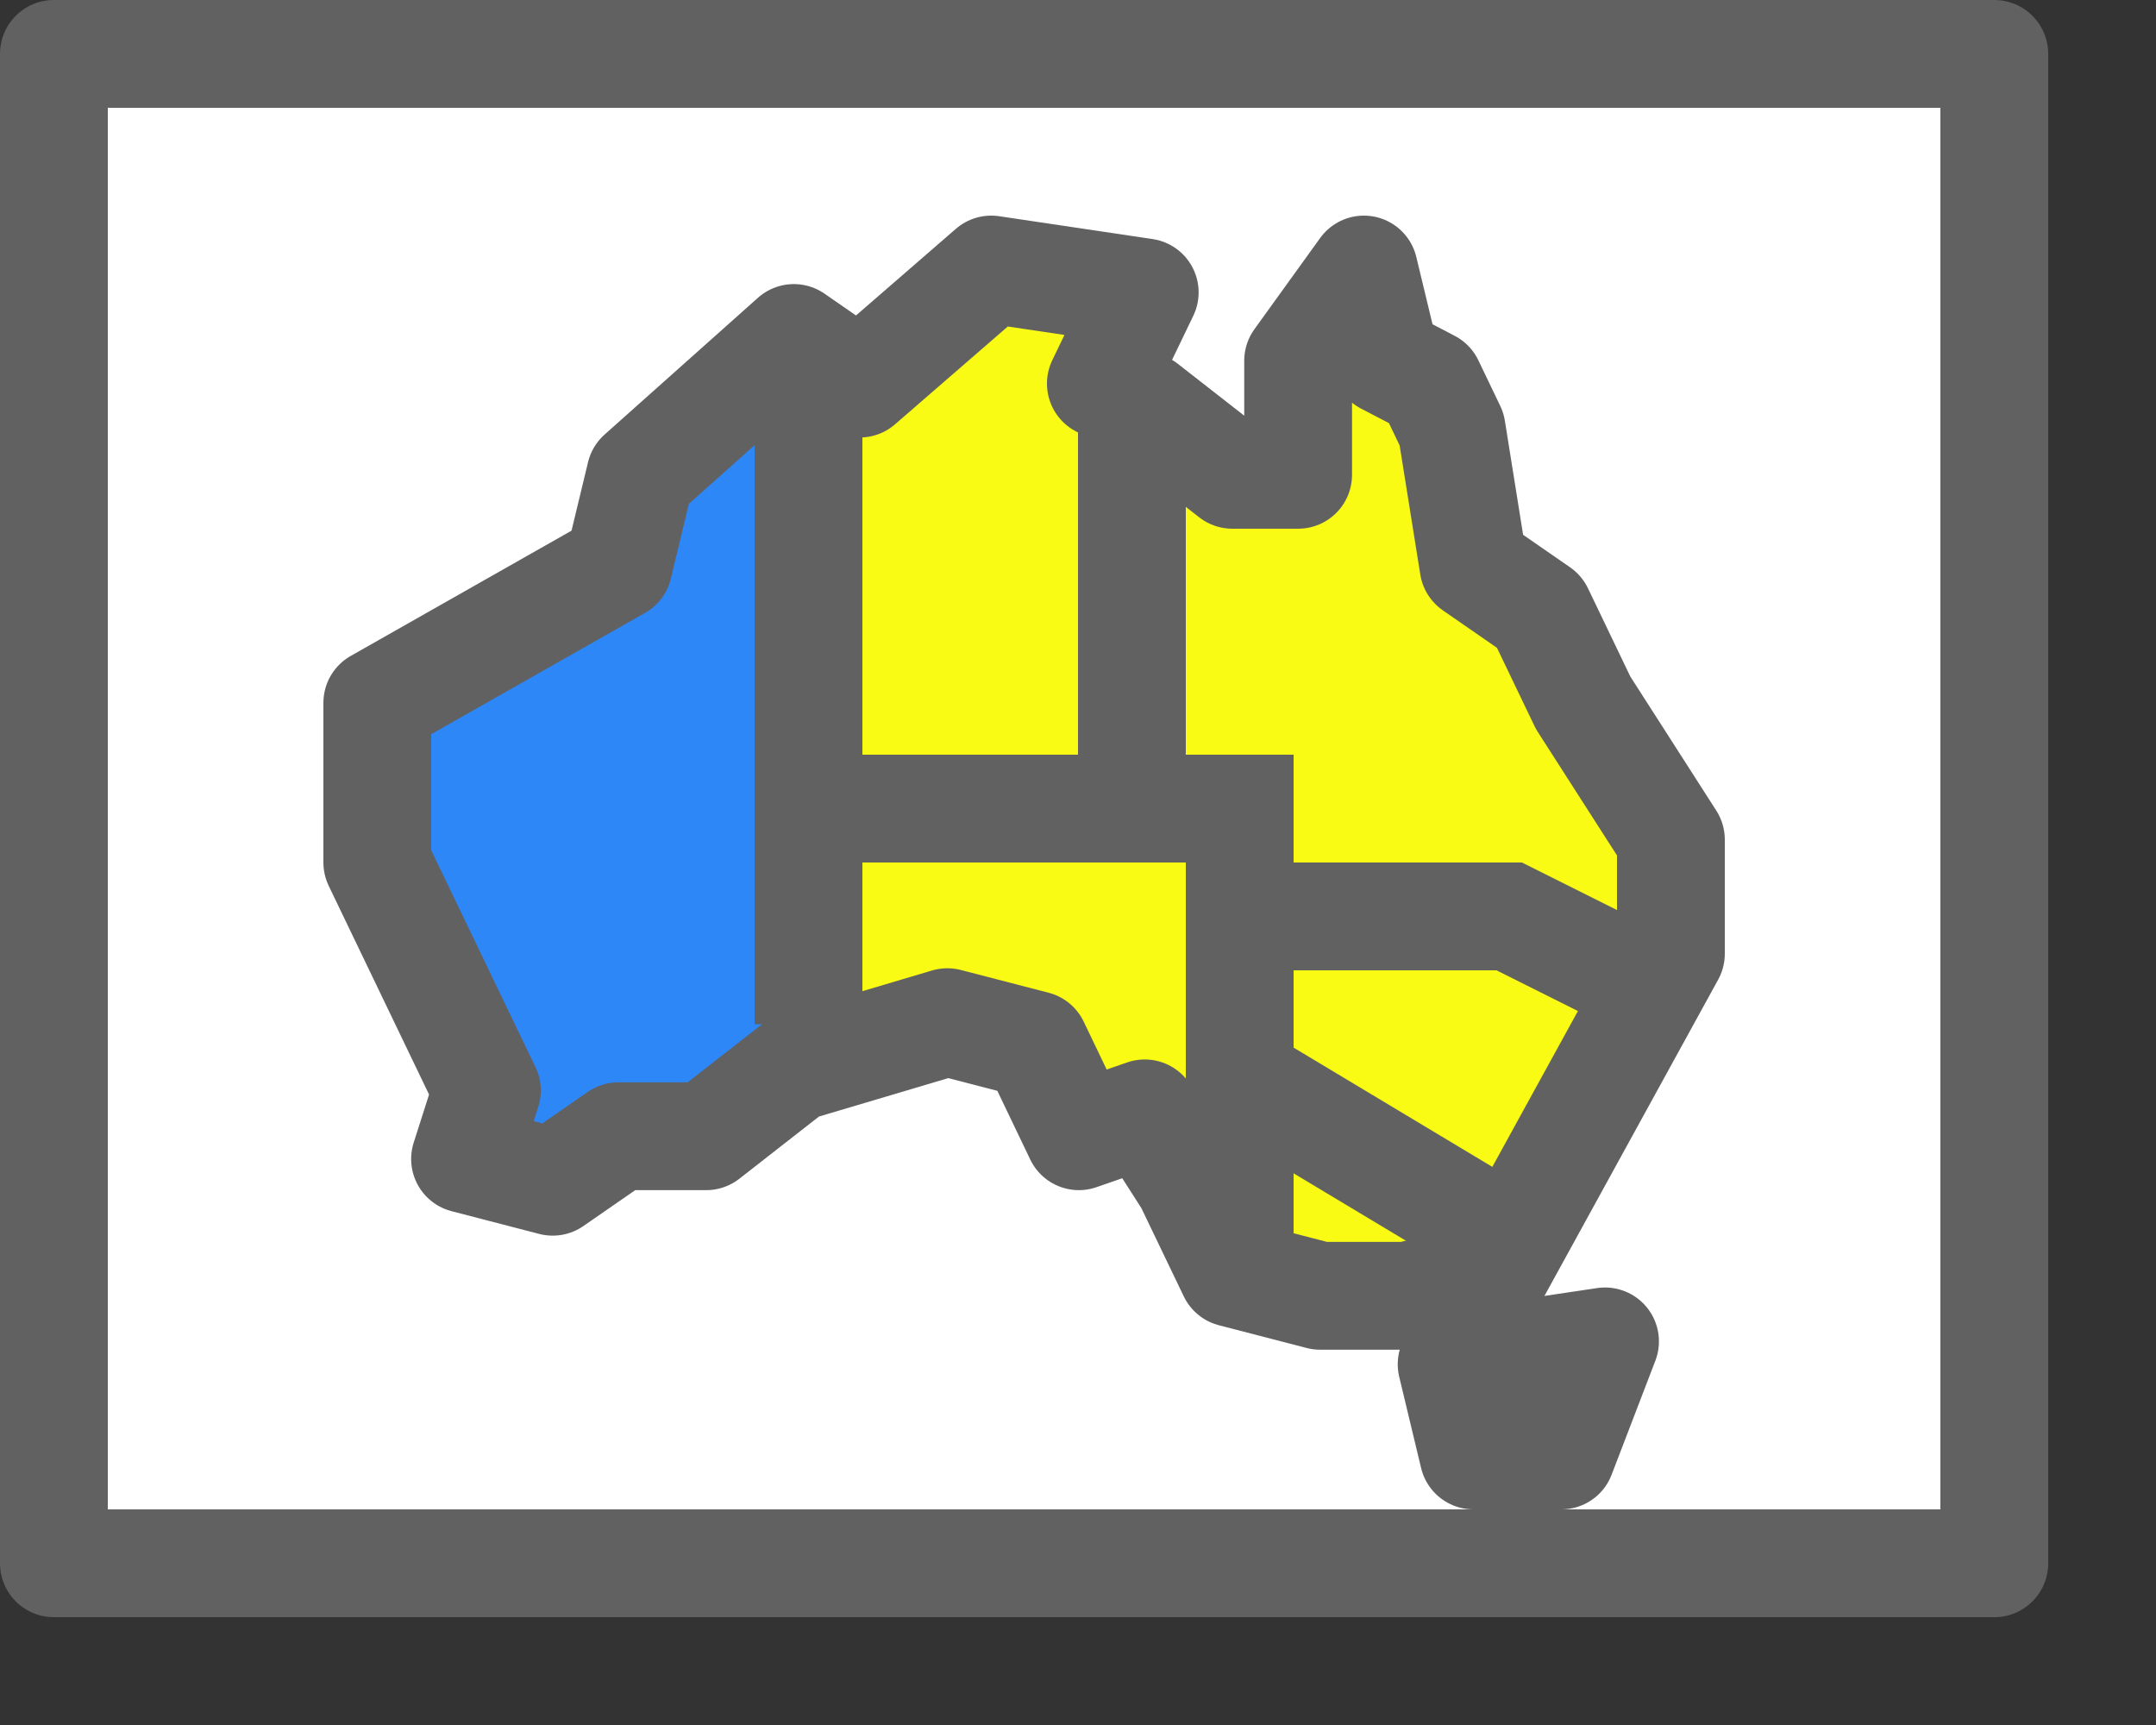 <svg width="20" height="16" viewBox="0 0 20 16" fill="none" xmlns="http://www.w3.org/2000/svg">
<rect x="0" y="0" width="20" height="16" fill="#333333" stroke="none"/>
<rect x="0.5" y="0.5" width="18" height="14" fill="white"/>
<path d="M9.195 2.5L10.618 2.712L10.212 3.558L10.618 3.769L11.432 4.404H12.042V3.346L12.652 2.5L12.856 3.346L13.263 3.558L13.466 3.981L13.669 5.25L14.28 5.673L14.686 6.519L15.5 7.788V8.846L13.873 11.808L13.059 12.019H12.246L11.432 11.808L11.025 10.961L10.618 10.327L10.008 10.539L9.602 9.692L8.788 9.481L7.364 9.904V3.135L7.974 3.558L9.195 2.5Z" fill="#F9FB15"/>
<path d="M7.5 10C7.5 10.4 7 11 4.5 10.5L3.5 8L4 6.5L5.5 5.5L6 4L7.5 3.5V10Z" fill="#2E87F7"/>
<path d="M9.195 2.5L10.619 2.712L10.212 3.558L10.619 3.769L11.432 4.404H12.042V3.346L12.652 2.5L12.856 3.346L13.263 3.558L13.466 3.981L13.669 5.25L14.28 5.673L14.686 6.519L15.5 7.788V8.846L13.873 11.808L13.059 12.019H12.246L11.432 11.808L11.025 10.961L10.619 10.327L10.008 10.539L9.602 9.692L8.788 9.481L7.364 9.904L6.551 10.539H5.737L5.127 10.961L4.314 10.75L4.517 10.115L3.5 8V6.519L5.737 5.25L5.941 4.404L7.364 3.135L7.975 3.558L9.195 2.5Z" stroke="#616162" stroke-linejoin="round"/>
<path d="M13.669 13.5L13.466 12.654L14.889 12.442L14.483 13.5H13.669Z" fill="#F9FB15" stroke="#616162" stroke-linejoin="round"/>
<path d="M7.5 3.5V7.5M7.5 9.5V7.5M7.5 7.5H11.5V11.5" stroke="#616162"/>
<path d="M11.5 10L14 11.5" stroke="#616162"/>
<path d="M10.5 7.5V4" stroke="#616162"/>
<path d="M12 8.5H14L15 9" stroke="#616162"/>
<rect x="0.5" y="0.5" width="18" height="14" stroke="#616161" stroke-linejoin="round"/>

</svg>
